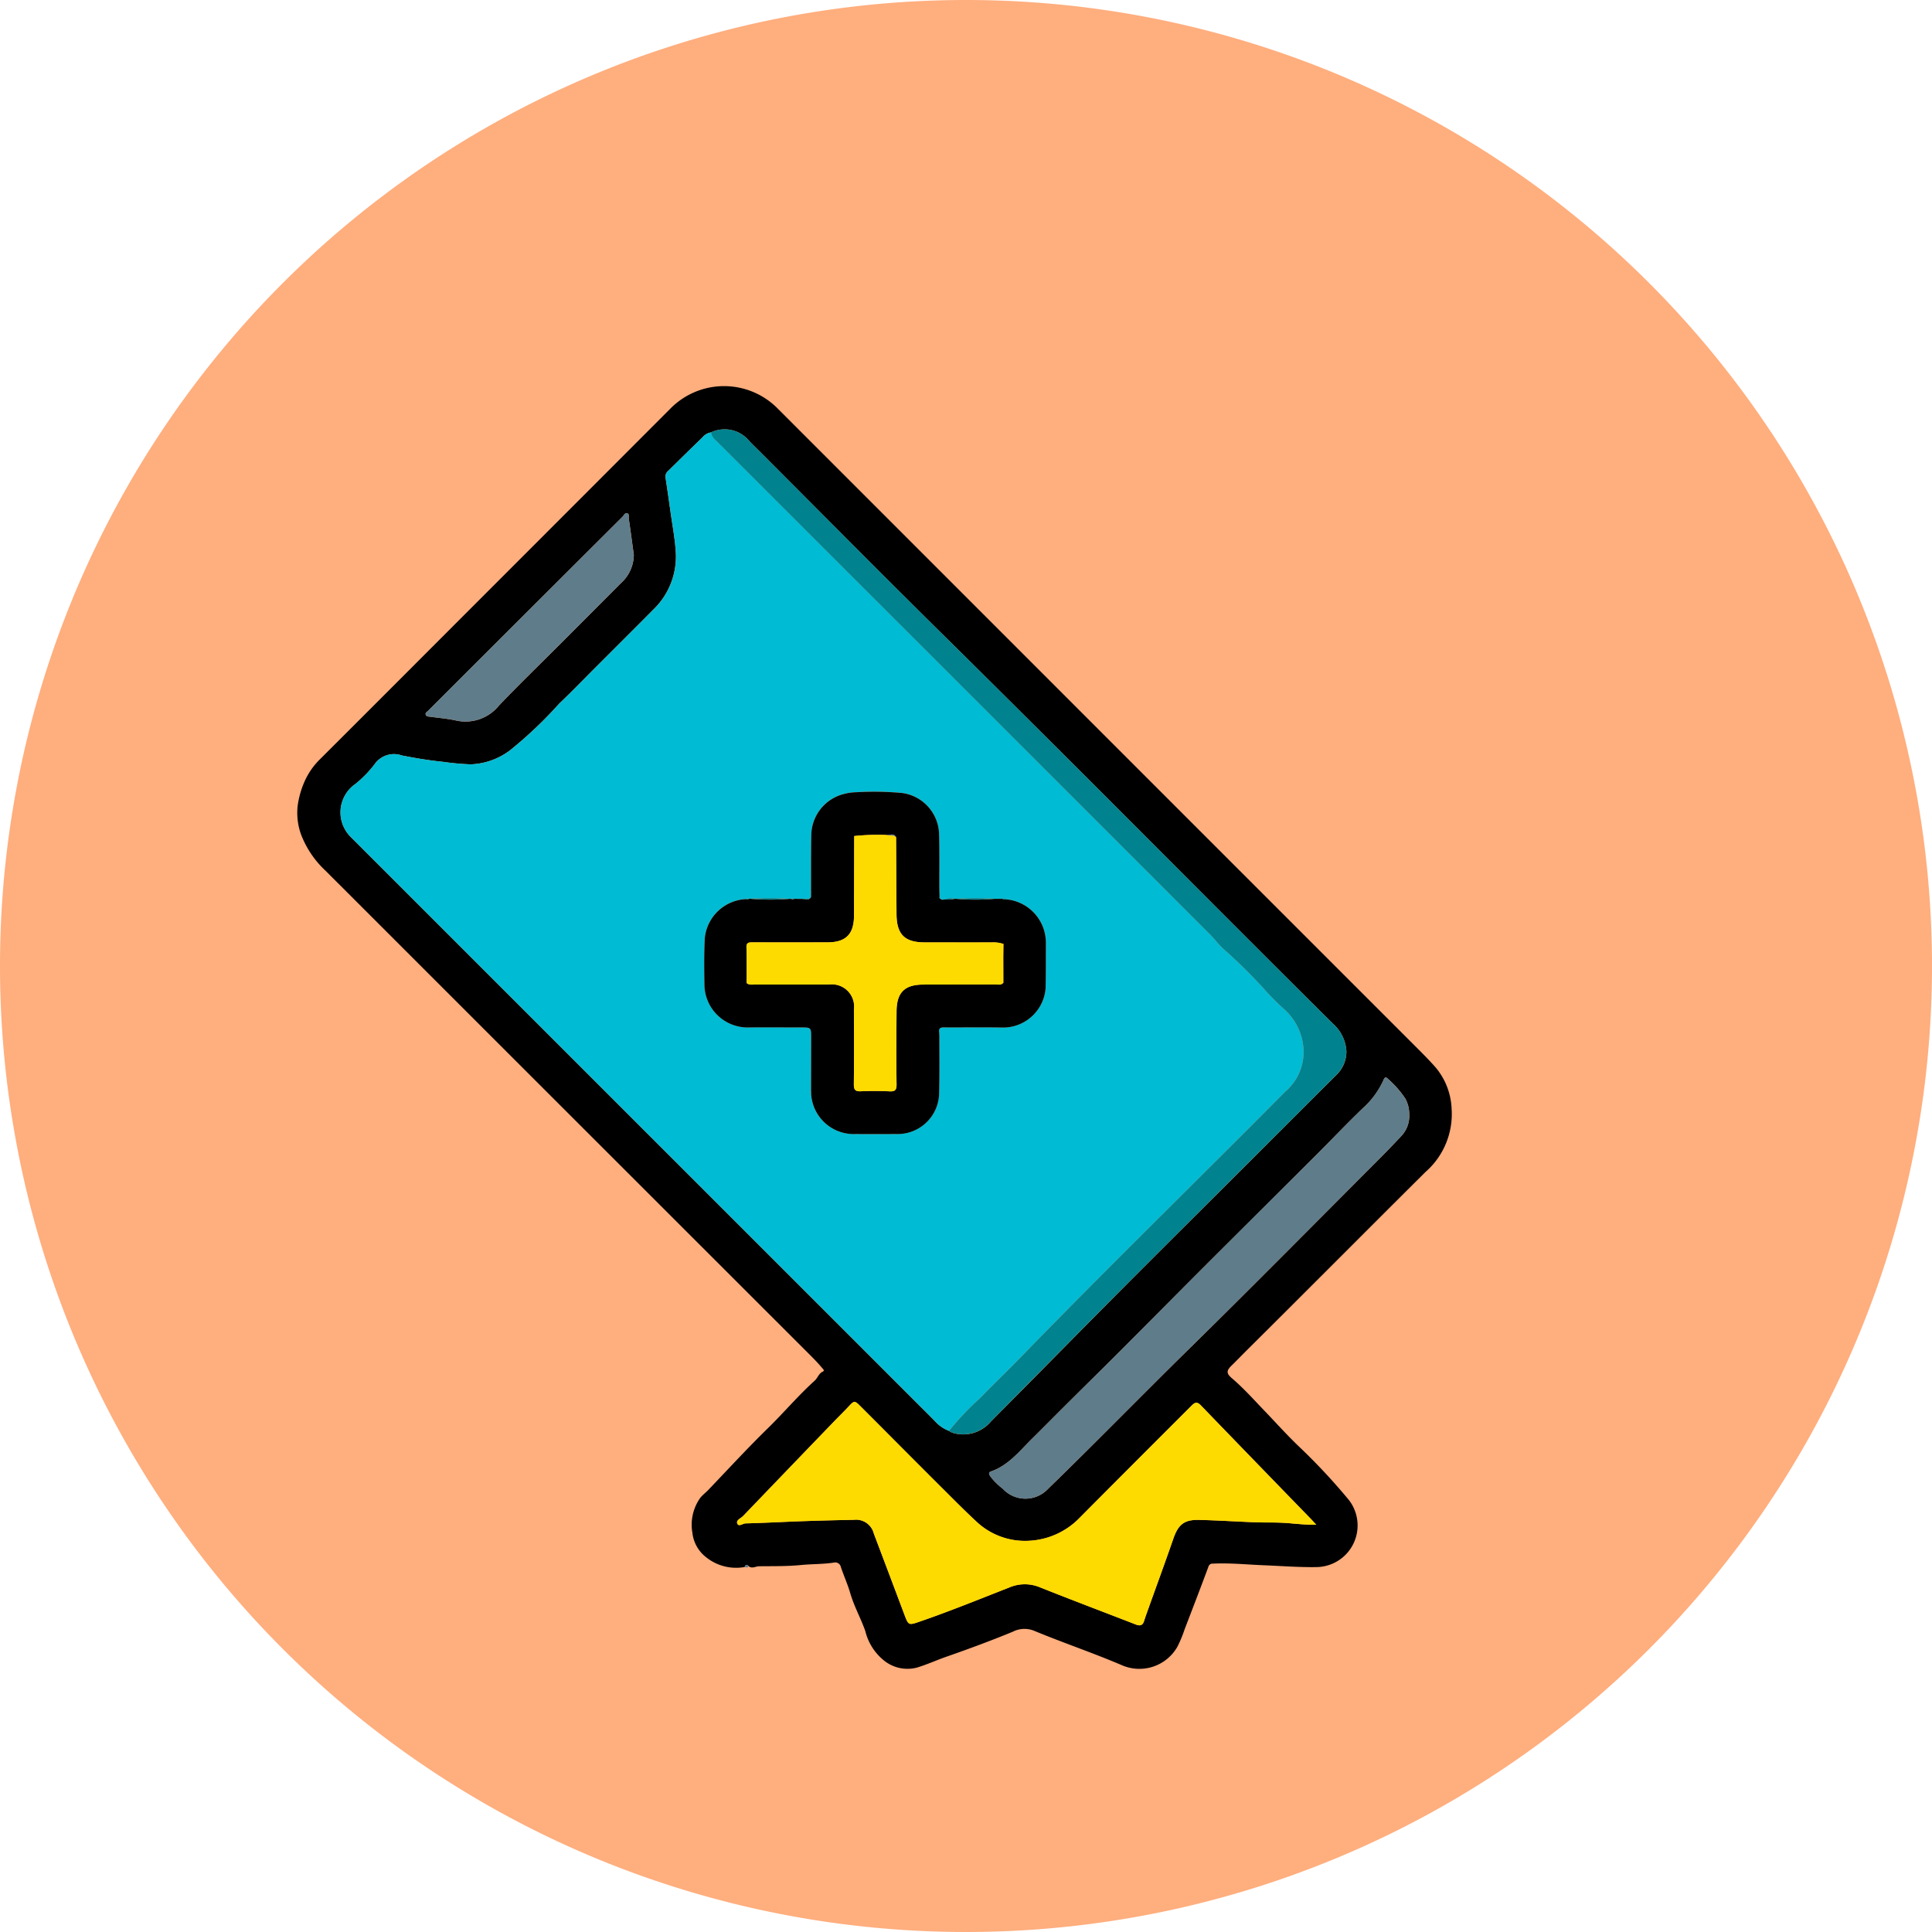 <svg xmlns="http://www.w3.org/2000/svg" xmlns:xlink="http://www.w3.org/1999/xlink" width="169" height="169" viewBox="0 0 169 169">
  <defs>
    <clipPath id="clip-path">
      <rect id="Rectángulo_377856" data-name="Rectángulo 377856" width="101" height="112.223" fill="none"/>
    </clipPath>
  </defs>
  <g id="Grupo_1073685" data-name="Grupo 1073685" transform="translate(-384.743 -2057.999)">
    <g id="Grupo_159182" data-name="Grupo 159182" transform="translate(384.743 2057.999)">
      <path id="Unión_12" data-name="Unión 12" d="M84.5,0A84.5,84.5,0,1,1,0,84.5,84.5,84.5,0,0,1,84.5,0Z" transform="translate(0 0)" fill="#ffae7e"/>
    </g>
    <g id="Grupo_1073335" data-name="Grupo 1073335" transform="translate(419.743 2084.999)">
      <g id="Grupo_1073687" data-name="Grupo 1073687" transform="translate(-9 6.773)">
        <g id="Grupo_1073687-2" data-name="Grupo 1073687" clip-path="url(#clip-path)">
          <path id="Trazado_823069" data-name="Trazado 823069" d="M39.138,103.3a4.186,4.186,0,0,1-3.409-.886,3.126,3.126,0,0,1-1.162-2.105,4.06,4.06,0,0,1,.689-3.06c.211-.259.472-.452.7-.688,1.734-1.814,3.435-3.663,5.229-5.416,1.39-1.358,2.642-2.849,4.086-4.151.257-.232.337-.613.69-.779.208-.1.04-.224-.052-.333-.446-.536-.944-1.021-1.437-1.514Q23.463,63.377,2.463,42.38A8.437,8.437,0,0,1,.326,39.2a5.6,5.6,0,0,1-.291-2.462,7.809,7.809,0,0,1,.547-2.013,6.266,6.266,0,0,1,1.4-2.076q5.294-5.282,10.575-10.577Q22.592,12.035,32.618,1.994a6.589,6.589,0,0,1,9.4-.04Q57.283,17.221,72.546,32.488q12.687,12.69,25.377,25.377c.561.562,1.122,1.127,1.648,1.723a6,6,0,0,1,1.408,3.647,6.72,6.72,0,0,1-2.275,5.5c-5.182,5.15-10.331,10.332-15.514,15.48-.5.494-.983,1-1.484,1.488-.441.431-.423.677.046,1.077,1.011.862,1.894,1.851,2.812,2.807,1.032,1.074,2.023,2.184,3.106,3.216A53.231,53.231,0,0,1,92,97.449a3.639,3.639,0,0,1-2.826,5.857c-1.553.027-3.107-.1-4.661-.161-1.47-.06-2.94-.212-4.415-.14a.362.362,0,0,0-.393.272c-.681,1.834-1.385,3.659-2.086,5.485A10.978,10.978,0,0,1,77,110.258a3.826,3.826,0,0,1-4.858,1.634c-2.52-1.077-5.121-1.954-7.65-3a2.233,2.233,0,0,0-1.894.066c-1.907.786-3.839,1.5-5.789,2.18-.88.305-1.73.7-2.627.967a3.267,3.267,0,0,1-2.988-.739,4.735,4.735,0,0,1-1.5-2.456c-.394-1.124-.982-2.166-1.316-3.314-.227-.78-.567-1.527-.825-2.3a.5.5,0,0,0-.605-.383c-.962.147-1.936.119-2.9.214-1.213.12-2.428.093-3.643.108-.307,0-.613.239-.919-.007-.155-.163-.272-.152-.341.076m17.879-11.9a1.632,1.632,0,0,0,.284.15,3.164,3.164,0,0,0,3.369-.976q3.93-3.956,7.842-7.931c4.838-4.9,9.728-9.748,14.6-14.616q3.861-3.86,7.726-7.717a2.85,2.85,0,0,0,.932-2.144,3.5,3.5,0,0,0-1.214-2.428C79.249,44.493,68.045,33.154,56.7,21.956c-5.46-5.388-10.855-10.841-16.276-16.27-.356-.356-.724-.7-1.059-1.079a2.78,2.78,0,0,0-3.171-.557,1.192,1.192,0,0,0-.74.429c-1.012.973-2.011,1.96-3.012,2.945A.63.63,0,0,0,32.215,8c.158,1.02.3,2.043.445,3.065.158,1.13.375,2.258.448,3.394a6.439,6.439,0,0,1-1.981,5.108c-1.643,1.66-3.3,3.306-4.951,4.957-1.083,1.083-2.145,2.189-3.256,3.243a36.387,36.387,0,0,1-4.32,4.1,6.093,6.093,0,0,1-3.421,1.219,23.078,23.078,0,0,1-2.422-.22c-1.21-.122-2.408-.324-3.6-.556a2.063,2.063,0,0,0-2.349.709A9.882,9.882,0,0,1,5.1,34.794a3.026,3.026,0,0,0-.4,4.665L54.28,89.033c.516.517,1.04,1.026,1.545,1.553a3.123,3.123,0,0,0,1.192.808M89.135,99.6c-.237-.255-.365-.4-.5-.537q-4.8-4.951-9.6-9.909c-.362-.376-.556-.218-.834.061-3.245,3.257-6.5,6.5-9.743,9.762a6.622,6.622,0,0,1-4.414,2.026,6.2,6.2,0,0,1-4.66-1.7c-.987-.913-1.932-1.874-2.886-2.823q-2.116-2.1-4.219-4.222-1.528-1.531-3.055-3.063c-.461-.461-.516-.448-.945.015s-.867.888-1.3,1.335q-3.988,4.141-7.97,8.286c-.2.208-.636.359-.519.66.124.323.479,0,.73-.007,1.668-.043,3.334-.136,5-.195q2.236-.078,4.472-.118a1.6,1.6,0,0,1,1.743,1.2q1.334,3.516,2.655,7.037c.379,1.009.374,1.006,1.383.658,2.63-.907,5.205-1.957,7.795-2.97a3.438,3.438,0,0,1,2.69-.025c2.789,1.113,5.6,2.171,8.4,3.258.356.138.593.1.717-.3.12-.382.259-.758.393-1.135.723-2.02,1.463-4.035,2.165-6.062.433-1.251.948-1.686,2.278-1.653,1.63.04,3.258.146,4.888.208.8.031,1.606,0,2.407.044.918.045,1.831.187,2.928.172m8.138-35.838a2.835,2.835,0,0,0-.336-1.43,8.543,8.543,0,0,0-1.552-1.758c-.223-.237-.318.018-.382.17a7.425,7.425,0,0,1-1.8,2.431c-1.388,1.333-2.712,2.734-4.075,4.094q-4.506,4.5-9.022,8.987c-2.71,2.71-5.405,5.434-8.113,8.145-1.507,1.508-3.029,3-4.54,4.505-1.083,1.076-2.156,2.162-3.24,3.237-1.068,1.06-2.018,2.27-3.518,2.791-.245.085-.188.244-.064.431a5.41,5.41,0,0,0,1.07,1.067,2.705,2.705,0,0,0,3.988.018c4.152-4.03,8.192-8.175,12.321-12.23C83.543,78.787,89,73.262,94.483,67.771q1.064-1.065,2.093-2.167a2.558,2.558,0,0,0,.7-1.839m-67.832-49c-.146-1.064-.287-2.128-.444-3.19-.022-.15.066-.376-.118-.443-.216-.078-.3.169-.418.288q-8.51,8.484-17.01,16.978c-.1.1-.272.167-.213.346s.226.157.368.177c.758.106,1.526.167,2.271.329a3.757,3.757,0,0,0,3.764-1.3c1.762-1.849,3.6-3.624,5.406-5.432q2.631-2.634,5.258-5.272a3.38,3.38,0,0,0,1.136-2.477" transform="translate(0 0)"/>
          <path id="Trazado_823070" data-name="Trazado 823070" d="M89.022,234.72c.069-.227.186-.238.341-.076-.083.167-.212.118-.341.076" transform="translate(-49.884 -131.422)" fill="#5f7c8a"/>
          <path id="Trazado_823071" data-name="Trazado 823071" d="M61.833,96.555a3.118,3.118,0,0,1-1.192-.808c-.506-.527-1.029-1.036-1.545-1.553L9.514,44.62a3.026,3.026,0,0,1,.4-4.666,9.88,9.88,0,0,0,1.709-1.771,2.064,2.064,0,0,1,2.35-.709c1.19.233,2.386.434,3.6.556A23.2,23.2,0,0,0,20,38.25a6.1,6.1,0,0,0,3.421-1.218,36.391,36.391,0,0,0,4.32-4.1c1.111-1.054,2.173-2.16,3.256-3.243,1.651-1.651,3.308-3.3,4.951-4.957a6.436,6.436,0,0,0,1.981-5.108c-.073-1.136-.29-2.263-.448-3.393-.143-1.023-.288-2.045-.445-3.065a.629.629,0,0,1,.227-.582c1-.984,2-1.971,3.012-2.945a1.194,1.194,0,0,1,.74-.429,1.213,1.213,0,0,0,.452.726Q54.89,23.357,68.316,36.781q8.212,8.21,16.421,16.425c.4.4.726.874,1.153,1.235a46.9,46.9,0,0,1,3.393,3.336,22.17,22.17,0,0,0,1.757,1.792,5.121,5.121,0,0,1,1.8,3.589,4.547,4.547,0,0,1-1.608,3.727c-7.735,7.8-15.608,15.472-23.26,23.36-1.132,1.166-2.31,2.286-3.44,3.454a24.018,24.018,0,0,0-2.7,2.855M70.3,53.694a3.806,3.806,0,0,0-3.414-3.627.3.3,0,0,0-.368-.052l-.7,0a25.028,25.028,0,0,0-3.353,0h-.155a1.067,1.067,0,0,0-.8.046c-.155.02-.317.091-.446-.067L61,49.856c-.006-.291-.017-.583-.018-.874-.007-1.551.024-3.1-.024-4.652a3.733,3.733,0,0,0-3.234-3.581,26.85,26.85,0,0,0-3.989-.068,4.69,4.69,0,0,0-1.123.16,3.766,3.766,0,0,0-2.831,3.6c-.029,1.623-.016,3.247-.021,4.871a.133.133,0,0,0,0,.227c-.007.175.069.38-.168.474a.218.218,0,0,0-.259.03l-.208-.01-.15-.018-.7-.007a.224.224,0,0,0-.25.007l-.22,0a22.664,22.664,0,0,0-3.319-.01l-.154,0a.2.2,0,0,0-.257.029,3.793,3.793,0,0,0-3.608,3.42c-.068,1.384-.053,2.775-.029,4.161a3.782,3.782,0,0,0,3.872,3.644c1.534-.024,3.068,0,4.6,0,.842,0,.859.014.858.874q0,2.356-.009,4.711a.132.132,0,0,0,.007.226,3.728,3.728,0,0,0,3.883,3.512c1.186.01,2.372.005,3.558,0a3.637,3.637,0,0,0,3.755-3.626c.041-1.677.014-3.356.018-5.035.011-.012.033-.028.03-.036a.468.468,0,0,0-.038-.083c-.025-.28-.081-.552.364-.548,1.694.012,3.388-.018,5.081.011a3.73,3.73,0,0,0,3.855-3.41c.035-1.346.021-2.694.029-4.042.012-.012.035-.029.033-.037a.518.518,0,0,0-.041-.085" transform="translate(-4.816 -5.161)" fill="#00bbd4"/>
          <path id="Trazado_823072" data-name="Trazado 823072" d="M138.167,212.859c-1.1.015-2.011-.127-2.928-.172-.8-.039-1.605-.013-2.407-.043-1.629-.062-3.258-.168-4.888-.208-1.33-.033-1.845.4-2.278,1.653-.7,2.028-1.442,4.042-2.165,6.063-.135.377-.274.753-.393,1.135s-.362.437-.717.3c-2.8-1.087-5.611-2.145-8.4-3.258a3.44,3.44,0,0,0-2.689.025c-2.589,1.013-5.165,2.064-7.795,2.97-1.009.348-1,.352-1.383-.658q-1.324-3.52-2.655-7.037a1.6,1.6,0,0,0-1.743-1.2q-2.236.042-4.472.118c-1.668.058-3.334.152-5,.194-.251.007-.606.33-.73.007-.116-.3.32-.453.519-.66q3.979-4.149,7.971-8.287c.43-.447.876-.88,1.3-1.335s.484-.475.945-.015q1.53,1.529,3.055,3.063,2.108,2.113,4.219,4.223c.954.949,1.9,1.909,2.886,2.823a6.2,6.2,0,0,0,4.66,1.7,6.621,6.621,0,0,0,4.414-2.026q4.859-4.893,9.743-9.762c.278-.279.472-.437.834-.062q4.786,4.97,9.6,9.909c.134.138.263.281.5.536" transform="translate(-49.032 -113.256)" fill="#fedb00"/>
          <path id="Trazado_823073" data-name="Trazado 823073" d="M103.148,96.214a24.052,24.052,0,0,1,2.7-2.855c1.129-1.168,2.308-2.288,3.44-3.454,7.652-7.888,15.524-15.556,23.26-23.36a4.546,4.546,0,0,0,1.607-3.727,5.117,5.117,0,0,0-1.8-3.589,22.247,22.247,0,0,1-1.757-1.792,46.806,46.806,0,0,0-3.393-3.336c-.426-.361-.754-.837-1.153-1.235q-8.207-8.216-16.422-16.425Q96.2,23.016,82.776,9.595a1.213,1.213,0,0,1-.452-.725,2.78,2.78,0,0,1,3.171.557c.335.382.7.724,1.058,1.08,5.42,5.428,10.817,10.881,16.276,16.27,11.346,11.2,22.55,22.537,33.855,33.776A3.5,3.5,0,0,1,137.9,62.98a2.849,2.849,0,0,1-.932,2.144q-3.856,3.866-7.727,7.717c-4.87,4.868-9.759,9.716-14.6,14.616q-3.919,3.968-7.842,7.931a3.164,3.164,0,0,1-3.369.977,1.665,1.665,0,0,1-.284-.151" transform="translate(-46.13 -4.82)" fill="#00828f"/>
          <path id="Trazado_823074" data-name="Trazado 823074" d="M174.408,140.85a2.559,2.559,0,0,1-.7,1.839q-1.027,1.1-2.093,2.167c-5.486,5.491-10.939,11.016-16.477,16.454-4.129,4.055-8.169,8.2-12.321,12.23a2.706,2.706,0,0,1-3.989-.018,5.42,5.42,0,0,1-1.07-1.067c-.124-.187-.181-.346.064-.431,1.5-.521,2.449-1.731,3.518-2.792s2.157-2.16,3.24-3.237c1.512-1.5,3.034-3,4.54-4.505,2.708-2.711,5.4-5.436,8.114-8.145q4.5-4.5,9.022-8.987c1.362-1.361,2.686-2.761,4.075-4.094a7.425,7.425,0,0,0,1.8-2.431c.065-.153.16-.408.382-.17a8.534,8.534,0,0,1,1.552,1.758,2.837,2.837,0,0,1,.336,1.43" transform="translate(-77.135 -77.085)" fill="#5f7c8a"/>
          <path id="Trazado_823075" data-name="Trazado 823075" d="M43.75,28.936a3.38,3.38,0,0,1-1.136,2.477q-2.623,2.641-5.258,5.272c-1.806,1.808-3.645,3.583-5.406,5.432a3.757,3.757,0,0,1-3.764,1.3c-.745-.163-1.513-.223-2.271-.329-.143-.02-.313-.01-.368-.177s.114-.247.213-.346q8.5-8.491,17.01-16.978c.119-.119.2-.366.418-.288.184.066.1.292.118.443.157,1.062.3,2.127.444,3.19" transform="translate(-14.309 -14.17)" fill="#5f7c8a"/>
          <path id="Trazado_823076" data-name="Trazado 823076" d="M110.867,93.876c-.008,1.347.006,2.7-.029,4.042a3.729,3.729,0,0,1-3.854,3.41c-1.693-.029-3.387,0-5.081-.011-.446,0-.39.269-.364.548,0,.04.005.08.007.12,0,1.678.024,3.357-.018,5.035a3.634,3.634,0,0,1-3.755,3.625c-1.186.005-2.372.009-3.558,0a3.728,3.728,0,0,1-3.883-3.512l-.007-.226q.005-2.356.01-4.711c0-.86-.016-.874-.858-.874-1.534,0-3.068-.018-4.6,0A3.782,3.782,0,0,1,81,97.683c-.024-1.387-.039-2.777.029-4.161A3.794,3.794,0,0,1,84.638,90.1a.24.24,0,0,0,.257-.028l.154,0a20.756,20.756,0,0,0,3.319.01l.22,0a.2.2,0,0,0,.25-.007l.7.007.15.018.208.01a.211.211,0,0,0,.259-.03c.237-.094.161-.3.169-.474,0-.076,0-.151,0-.227.005-1.624-.008-3.248.021-4.871a3.767,3.767,0,0,1,2.831-3.6,4.687,4.687,0,0,1,1.123-.16,26.791,26.791,0,0,1,3.989.067,3.733,3.733,0,0,1,3.234,3.58c.047,1.55.018,3.1.024,4.652,0,.291.012.583.018.874-.03.065,0,.1.056.133.128.157.291.087.445.067a2.055,2.055,0,0,0,.805-.047h.155a19.764,19.764,0,0,0,3.353,0l.7,0a.5.5,0,0,0,.368.052,3.807,3.807,0,0,1,3.415,3.627c0,.041.006.081.008.122m-3.723,3.471q0-1.109-.006-2.218v0q.007-.546.013-1.093c.008-.009.019-.017.022-.028s-.011-.015-.018-.024l-.013.037a2.6,2.6,0,0,0-.955-.136c-1.967.007-3.934,0-5.9,0-1.782,0-2.477-.692-2.488-2.481q-.021-3.36-.039-6.72c-.2-.4-.546-.168-.832-.194a19.736,19.736,0,0,0-2.829.091l0,0q-.009,3.477-.018,6.954c0,1.632-.714,2.346-2.331,2.346q-3.286,0-6.572,0c-.312,0-.517.027-.506.436.027,1.039.012,2.08.014,3.12l0,0c.2.181.444.135.678.135,2.172,0,4.343-.008,6.515,0a1.943,1.943,0,0,1,2.192,2.193c.008,2.171.018,4.343-.006,6.515,0,.47.1.65.6.628.838-.037,1.68-.033,2.517.005.473.021.626-.1.619-.6-.026-2.135-.014-4.27,0-6.405.012-1.643.7-2.328,2.335-2.334,2.117-.007,4.234,0,6.351-.006.229,0,.484.07.657-.164l.03-.007-.035-.051" transform="translate(-45.378 -45.221)"/>
          <path id="Trazado_823077" data-name="Trazado 823077" d="M93.554,101.946a20.757,20.757,0,0,1-3.319-.01,22.664,22.664,0,0,1,3.319.01" transform="translate(-50.563 -57.089)" fill="#00828f"/>
          <path id="Trazado_823078" data-name="Trazado 823078" d="M134.473,101.938a19.764,19.764,0,0,1-3.353,0,25.094,25.094,0,0,1,3.353,0" transform="translate(-73.473 -57.089)" fill="#00828f"/>
          <path id="Trazado_823079" data-name="Trazado 823079" d="M129.741,101.938a2.055,2.055,0,0,1-.805.046,1.068,1.068,0,0,1,.805-.046" transform="translate(-72.249 -57.09)" fill="#00828f"/>
          <path id="Trazado_823080" data-name="Trazado 823080" d="M140.7,102.023a.5.5,0,0,1-.368-.052.3.3,0,0,1,.368.052" transform="translate(-78.637 -57.117)" fill="#00828f"/>
          <path id="Trazado_823081" data-name="Trazado 823081" d="M89.557,101.974A.239.239,0,0,1,89.3,102a.2.2,0,0,1,.257-.029" transform="translate(-50.039 -57.122)" fill="#00828f"/>
          <path id="Trazado_823082" data-name="Trazado 823082" d="M101.524,101.981a.211.211,0,0,1-.259.03.218.218,0,0,1,.259-.03" transform="translate(-56.744 -57.129)" fill="#00828f"/>
          <path id="Trazado_823083" data-name="Trazado 823083" d="M98.534,101.963a.2.2,0,0,1-.25.007.224.224,0,0,1,.25-.007" transform="translate(-55.074 -57.116)" fill="#00828f"/>
          <path id="Trazado_823084" data-name="Trazado 823084" d="M102.158,140.308l.007.226a.132.132,0,0,1-.007-.226" transform="translate(-57.211 -78.622)" fill="#00828f"/>
          <path id="Trazado_823085" data-name="Trazado 823085" d="M102.15,100.423c0,.076,0,.151,0,.227a.133.133,0,0,1,0-.227" transform="translate(-57.205 -56.272)" fill="#00828f"/>
          <path id="Trazado_823086" data-name="Trazado 823086" d="M148.947,110.513l-.008-.122a.537.537,0,0,1,.041.085c0,.008-.021.025-.033.037" transform="translate(-83.458 -61.858)" fill="#00828f"/>
          <path id="Trazado_823087" data-name="Trazado 823087" d="M100.6,102.04l-.15-.018.15.018" transform="translate(-56.287 -57.168)" fill="#00828f"/>
          <path id="Trazado_823088" data-name="Trazado 823088" d="M127.836,101.793c-.056-.029-.086-.068-.056-.133l.056.133" transform="translate(-71.595 -56.965)" fill="#00828f"/>
          <path id="Trazado_823089" data-name="Trazado 823089" d="M127.745,128.96c0-.04-.005-.08-.007-.12a.564.564,0,0,1,.038.083c0,.009-.02.024-.031.036" transform="translate(-71.578 -72.196)" fill="#00828f"/>
          <path id="Trazado_823090" data-name="Trazado 823090" d="M111.851,98.855q-.006.546-.013,1.093h0q0,1.109.005,2.217l-.029.009.034.05c-.174.234-.429.163-.657.164-2.117,0-4.234,0-6.351.006-1.631.005-2.323.691-2.335,2.333-.016,2.135-.028,4.271,0,6.406.006.5-.147.623-.619.6-.838-.038-1.68-.042-2.517-.005-.5.022-.607-.158-.6-.628.023-2.171.014-4.343.006-6.515a1.943,1.943,0,0,0-2.191-2.193c-2.172-.005-4.344,0-6.516,0-.234,0-.479.047-.678-.135l.015-.012-.018.011c0-1.04.014-2.08-.014-3.12-.011-.409.194-.437.506-.436q3.286.009,6.572,0c1.617,0,2.326-.714,2.331-2.346q.011-3.477.018-6.954l.018.01L98.8,89.4a19.659,19.659,0,0,1,2.827-.091c.267.109.6-.062.834.194q.019,3.36.039,6.72c.011,1.789.706,2.481,2.488,2.481,1.967,0,3.934,0,5.9,0a2.6,2.6,0,0,1,.955.136l-.008.024Z" transform="translate(-50.078 -50.042)" fill="#fedb00"/>
          <path id="Trazado_823091" data-name="Trazado 823091" d="M118.081,89.461c-.234-.257-.568-.086-.834-.194.288.026.636-.209.834.194" transform="translate(-65.7 -49.996)" fill="#5f7c8a"/>
          <path id="Trazado_823092" data-name="Trazado 823092" d="M140.485,110.962l-.017.009.008-.024.014-.037c.006.008.019.018.017.024s-.015.018-.022.028" transform="translate(-78.711 -62.149)" fill="#5f7c8a"/>
          <path id="Trazado_823093" data-name="Trazado 823093" d="M140.458,118.619l-.033-.05.029-.009.034.051-.03.007" transform="translate(-78.687 -66.435)" fill="#5f7c8a"/>
          <path id="Trazado_823094" data-name="Trazado 823094" d="M140.455,113.515h-.018l.018,0v0" transform="translate(-78.694 -63.607)" fill="#5f7c8a"/>
          <path id="Trazado_823095" data-name="Trazado 823095" d="M89.4,118.761l.018-.011-.015.012,0,0" transform="translate(-50.096 -66.542)" fill="#5f7c8a"/>
          <path id="Trazado_823096" data-name="Trazado 823096" d="M110.814,89.529l.016.014-.018-.01,0,0" transform="translate(-62.094 -50.168)" fill="#5f7c8a"/>
        </g>
      </g>
    </g>
  </g>
</svg>
